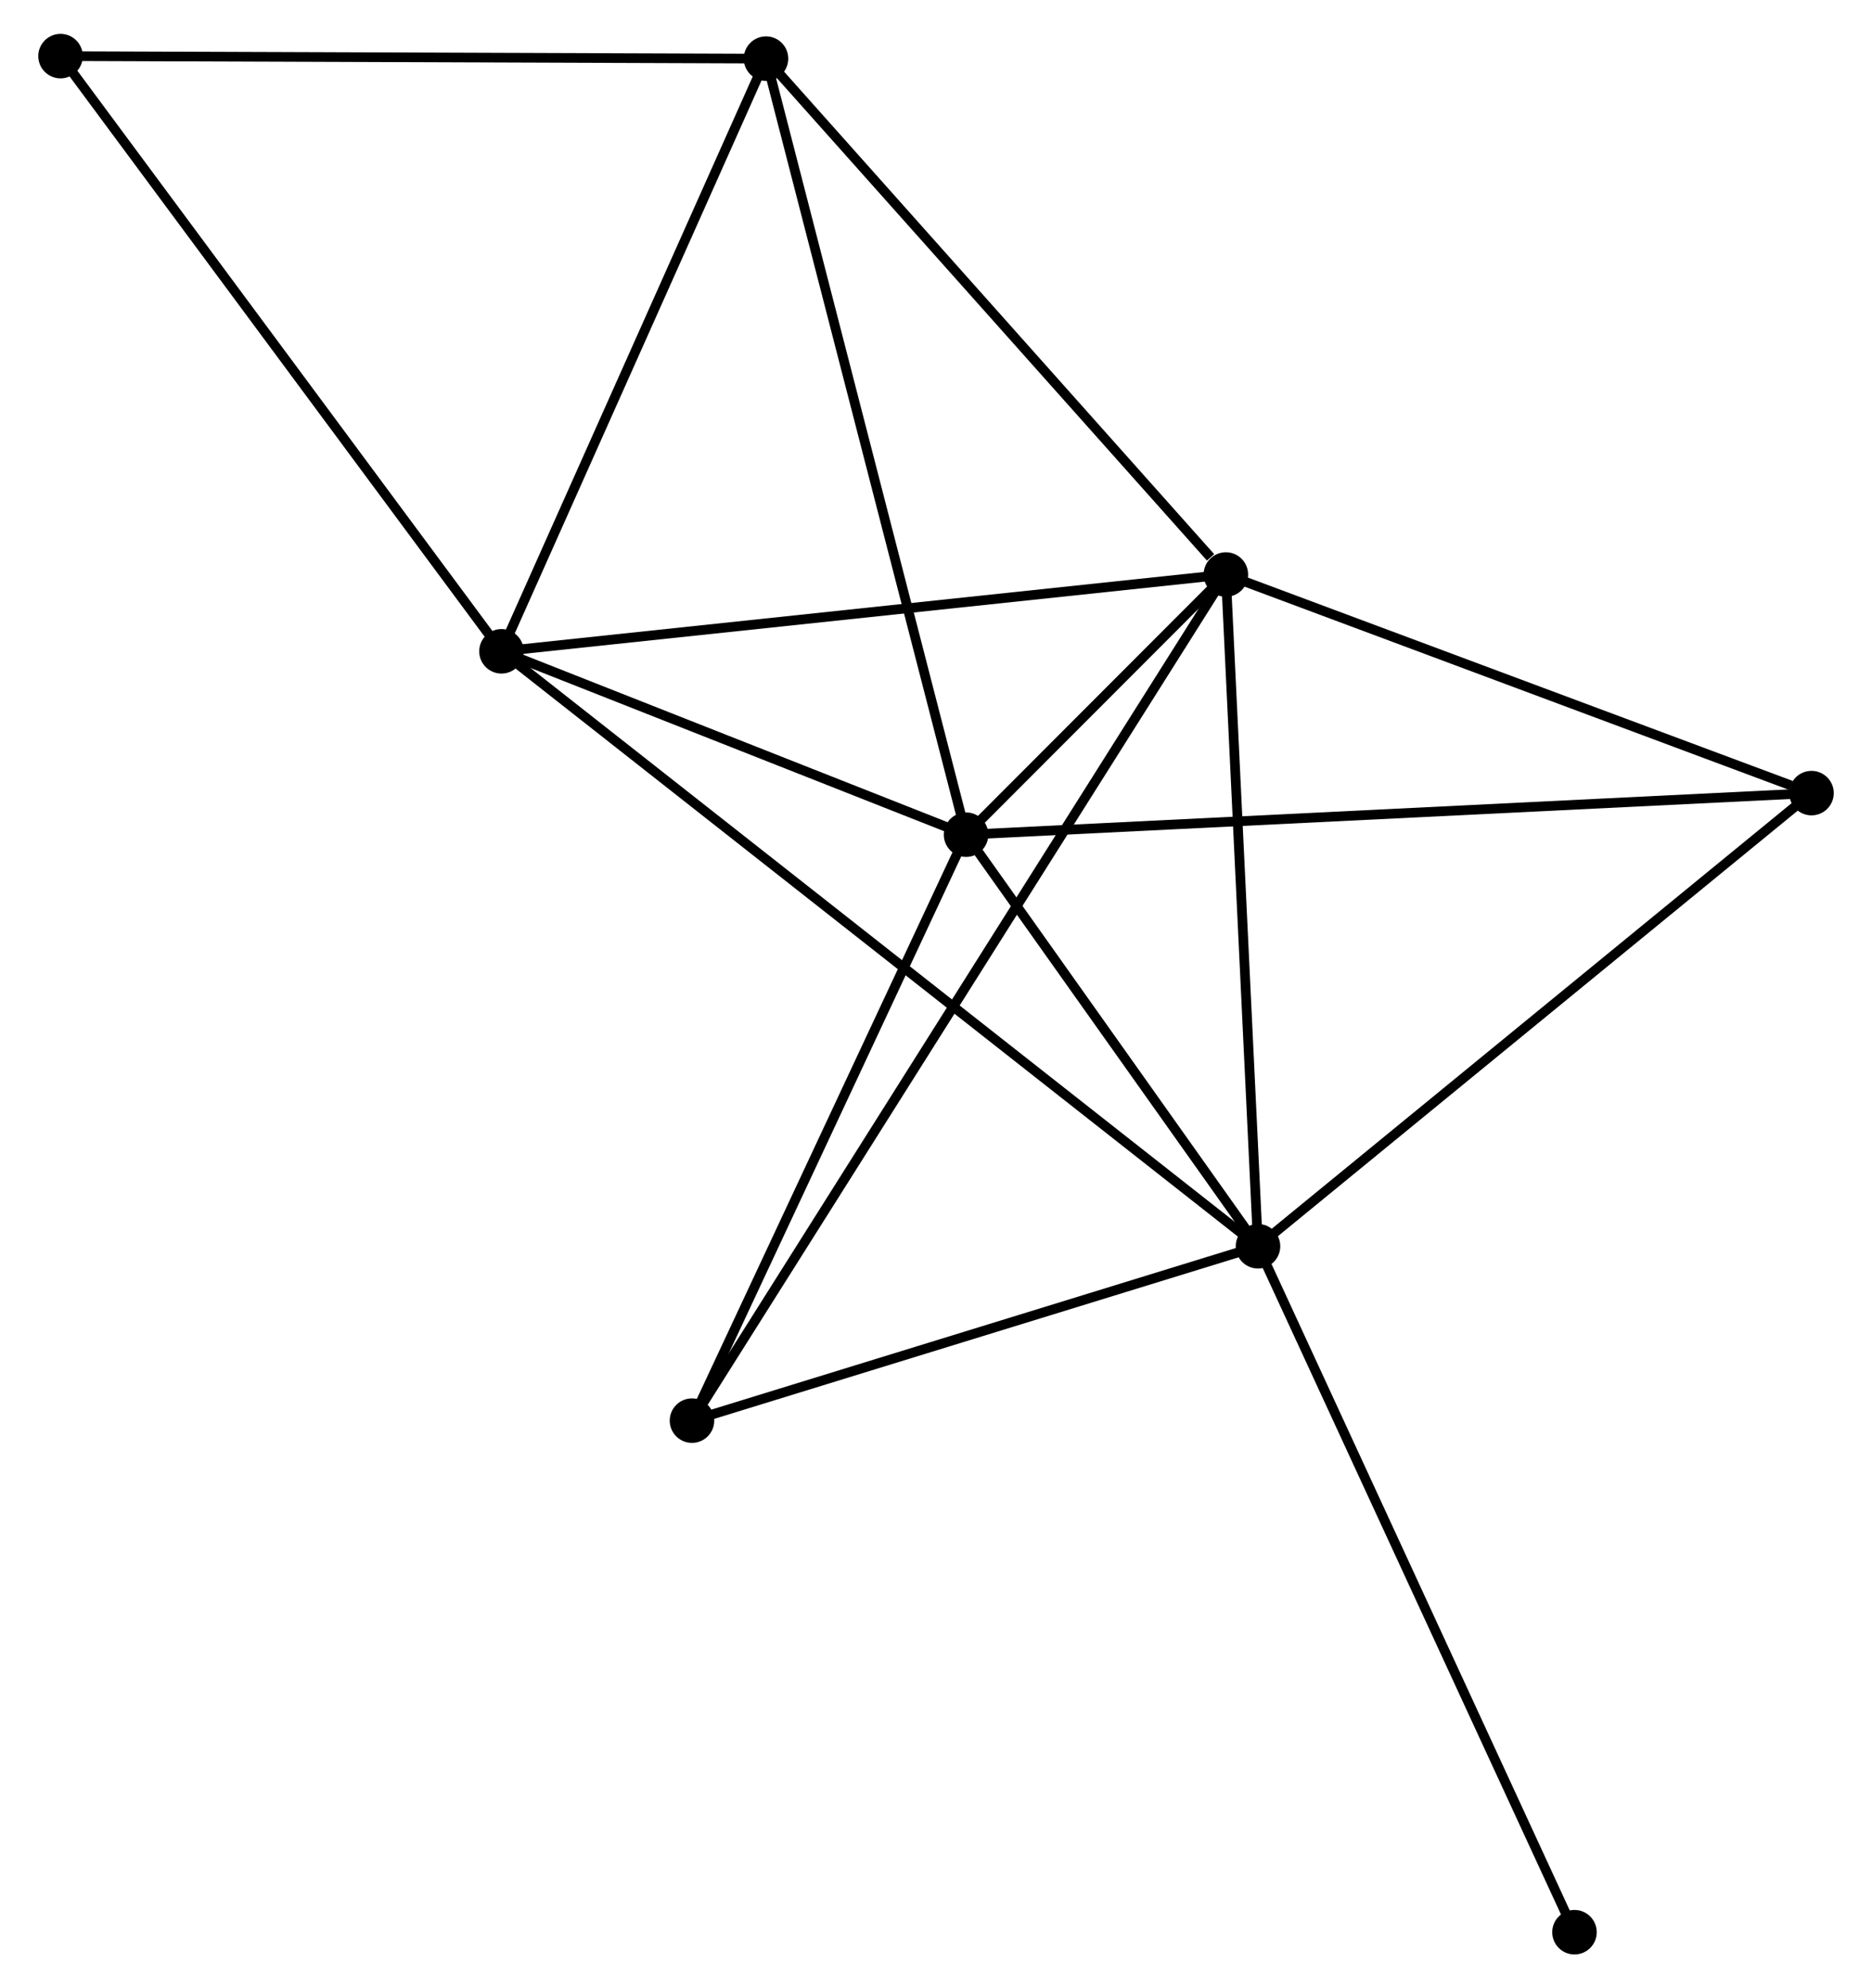 <?xml version="1.0" encoding="UTF-8" standalone="no"?>
<!DOCTYPE svg PUBLIC "-//W3C//DTD SVG 1.1//EN"
 "http://www.w3.org/Graphics/SVG/1.1/DTD/svg11.dtd">
<!-- Generated by graphviz version 2.36.0 (20140111.2315)
 -->
<!-- Title: %3 Pages: 1 -->
<svg width="193pt" height="205pt"
 viewBox="0.00 0.00 192.55 205.49" xmlns="http://www.w3.org/2000/svg" xmlns:xlink="http://www.w3.org/1999/xlink">
<g id="graph0" class="graph" transform="scale(1 1) rotate(0) translate(4 201.49)">
<title>%3</title>
<!-- 0 -->
<g id="node1" class="node"><title>0</title>
<ellipse fill="black" stroke="black" cx="95.381" cy="-115.227" rx="1.8" ry="1.8"/>
</g>
<!-- 1 -->
<g id="node2" class="node"><title>1</title>
<ellipse fill="black" stroke="black" cx="122.231" cy="-142.114" rx="1.8" ry="1.8"/>
</g>
<!-- 0&#45;&#45;1 -->
<g id="edge1" class="edge"><title>0&#45;&#45;1</title>
<path fill="none" stroke="black" d="M96.824,-116.672C101.53,-121.384 116.382,-136.257 120.908,-140.79"/>
</g>
<!-- 2 -->
<g id="node3" class="node"><title>2</title>
<ellipse fill="black" stroke="black" cx="125.552" cy="-72.691" rx="1.8" ry="1.8"/>
</g>
<!-- 0&#45;&#45;2 -->
<g id="edge2" class="edge"><title>0&#45;&#45;2</title>
<path fill="none" stroke="black" d="M96.677,-113.399C101.64,-106.402 119.397,-81.367 124.294,-74.465"/>
</g>
<!-- 3 -->
<g id="node4" class="node"><title>3</title>
<ellipse fill="black" stroke="black" cx="47.369" cy="-134.178" rx="1.8" ry="1.8"/>
</g>
<!-- 0&#45;&#45;3 -->
<g id="edge3" class="edge"><title>0&#45;&#45;3</title>
<path fill="none" stroke="black" d="M93.318,-116.041C85.42,-119.158 57.162,-130.312 49.371,-133.388"/>
</g>
<!-- 4 -->
<g id="node5" class="node"><title>4</title>
<ellipse fill="black" stroke="black" cx="74.707" cy="-195.431" rx="1.8" ry="1.8"/>
</g>
<!-- 0&#45;&#45;4 -->
<g id="edge4" class="edge"><title>0&#45;&#45;4</title>
<path fill="none" stroke="black" d="M94.87,-117.209C92.009,-128.306 78.014,-182.603 75.201,-193.517"/>
</g>
<!-- 5 -->
<g id="node6" class="node"><title>5</title>
<ellipse fill="black" stroke="black" cx="182.754" cy="-119.523" rx="1.8" ry="1.8"/>
</g>
<!-- 0&#45;&#45;5 -->
<g id="edge5" class="edge"><title>0&#45;&#45;5</title>
<path fill="none" stroke="black" d="M97.206,-115.316C108.576,-115.876 169.598,-118.876 180.939,-119.434"/>
</g>
<!-- 6 -->
<g id="node7" class="node"><title>6</title>
<ellipse fill="black" stroke="black" cx="67.057" cy="-54.669" rx="1.8" ry="1.8"/>
</g>
<!-- 0&#45;&#45;6 -->
<g id="edge6" class="edge"><title>0&#45;&#45;6</title>
<path fill="none" stroke="black" d="M94.564,-113.48C90.427,-104.637 71.841,-64.896 67.824,-56.309"/>
</g>
<!-- 1&#45;&#45;2 -->
<g id="edge7" class="edge"><title>1&#45;&#45;2</title>
<path fill="none" stroke="black" d="M122.326,-140.111C122.811,-129.974 124.991,-84.415 125.462,-74.57"/>
</g>
<!-- 1&#45;&#45;3 -->
<g id="edge8" class="edge"><title>1&#45;&#45;3</title>
<path fill="none" stroke="black" d="M120.38,-141.918C110.113,-140.829 60.221,-135.54 49.43,-134.396"/>
</g>
<!-- 1&#45;&#45;4 -->
<g id="edge9" class="edge"><title>1&#45;&#45;4</title>
<path fill="none" stroke="black" d="M120.649,-143.888C113.305,-152.127 82.601,-186.575 75.972,-194.011"/>
</g>
<!-- 1&#45;&#45;5 -->
<g id="edge10" class="edge"><title>1&#45;&#45;5</title>
<path fill="none" stroke="black" d="M123.977,-141.462C132.66,-138.221 171.149,-123.855 180.636,-120.314"/>
</g>
<!-- 1&#45;&#45;6 -->
<g id="edge11" class="edge"><title>1&#45;&#45;6</title>
<path fill="none" stroke="black" d="M121.078,-140.288C113.836,-128.809 74.698,-66.78 68.025,-56.203"/>
</g>
<!-- 2&#45;&#45;3 -->
<g id="edge12" class="edge"><title>2&#45;&#45;3</title>
<path fill="none" stroke="black" d="M123.919,-73.975C113.744,-81.977 59.142,-124.919 48.993,-132.901"/>
</g>
<!-- 2&#45;&#45;5 -->
<g id="edge13" class="edge"><title>2&#45;&#45;5</title>
<path fill="none" stroke="black" d="M126.966,-73.849C134.811,-80.272 172.934,-111.484 181.18,-118.234"/>
</g>
<!-- 2&#45;&#45;6 -->
<g id="edge14" class="edge"><title>2&#45;&#45;6</title>
<path fill="none" stroke="black" d="M123.605,-72.091C114.724,-69.355 78.091,-58.069 69.071,-55.289"/>
</g>
<!-- 8 -->
<g id="node8" class="node"><title>8</title>
<ellipse fill="black" stroke="black" cx="158.259" cy="-1.8" rx="1.8" ry="1.8"/>
</g>
<!-- 2&#45;&#45;8 -->
<g id="edge15" class="edge"><title>2&#45;&#45;8</title>
<path fill="none" stroke="black" d="M126.36,-70.939C130.885,-61.131 153.028,-13.138 157.479,-3.491"/>
</g>
<!-- 3&#45;&#45;4 -->
<g id="edge16" class="edge"><title>3&#45;&#45;4</title>
<path fill="none" stroke="black" d="M48.158,-135.945C52.15,-144.889 70.091,-185.086 73.967,-193.772"/>
</g>
<!-- 7 -->
<g id="node9" class="node"><title>7</title>
<ellipse fill="black" stroke="black" cx="1.8" cy="-195.69" rx="1.8" ry="1.8"/>
</g>
<!-- 3&#45;&#45;7 -->
<g id="edge17" class="edge"><title>3&#45;&#45;7</title>
<path fill="none" stroke="black" d="M46.242,-135.698C39.993,-144.135 9.623,-185.13 3.054,-193.997"/>
</g>
<!-- 4&#45;&#45;7 -->
<g id="edge18" class="edge"><title>4&#45;&#45;7</title>
<path fill="none" stroke="black" d="M72.905,-195.437C62.906,-195.473 14.316,-195.645 3.807,-195.683"/>
</g>
</g>
</svg>
